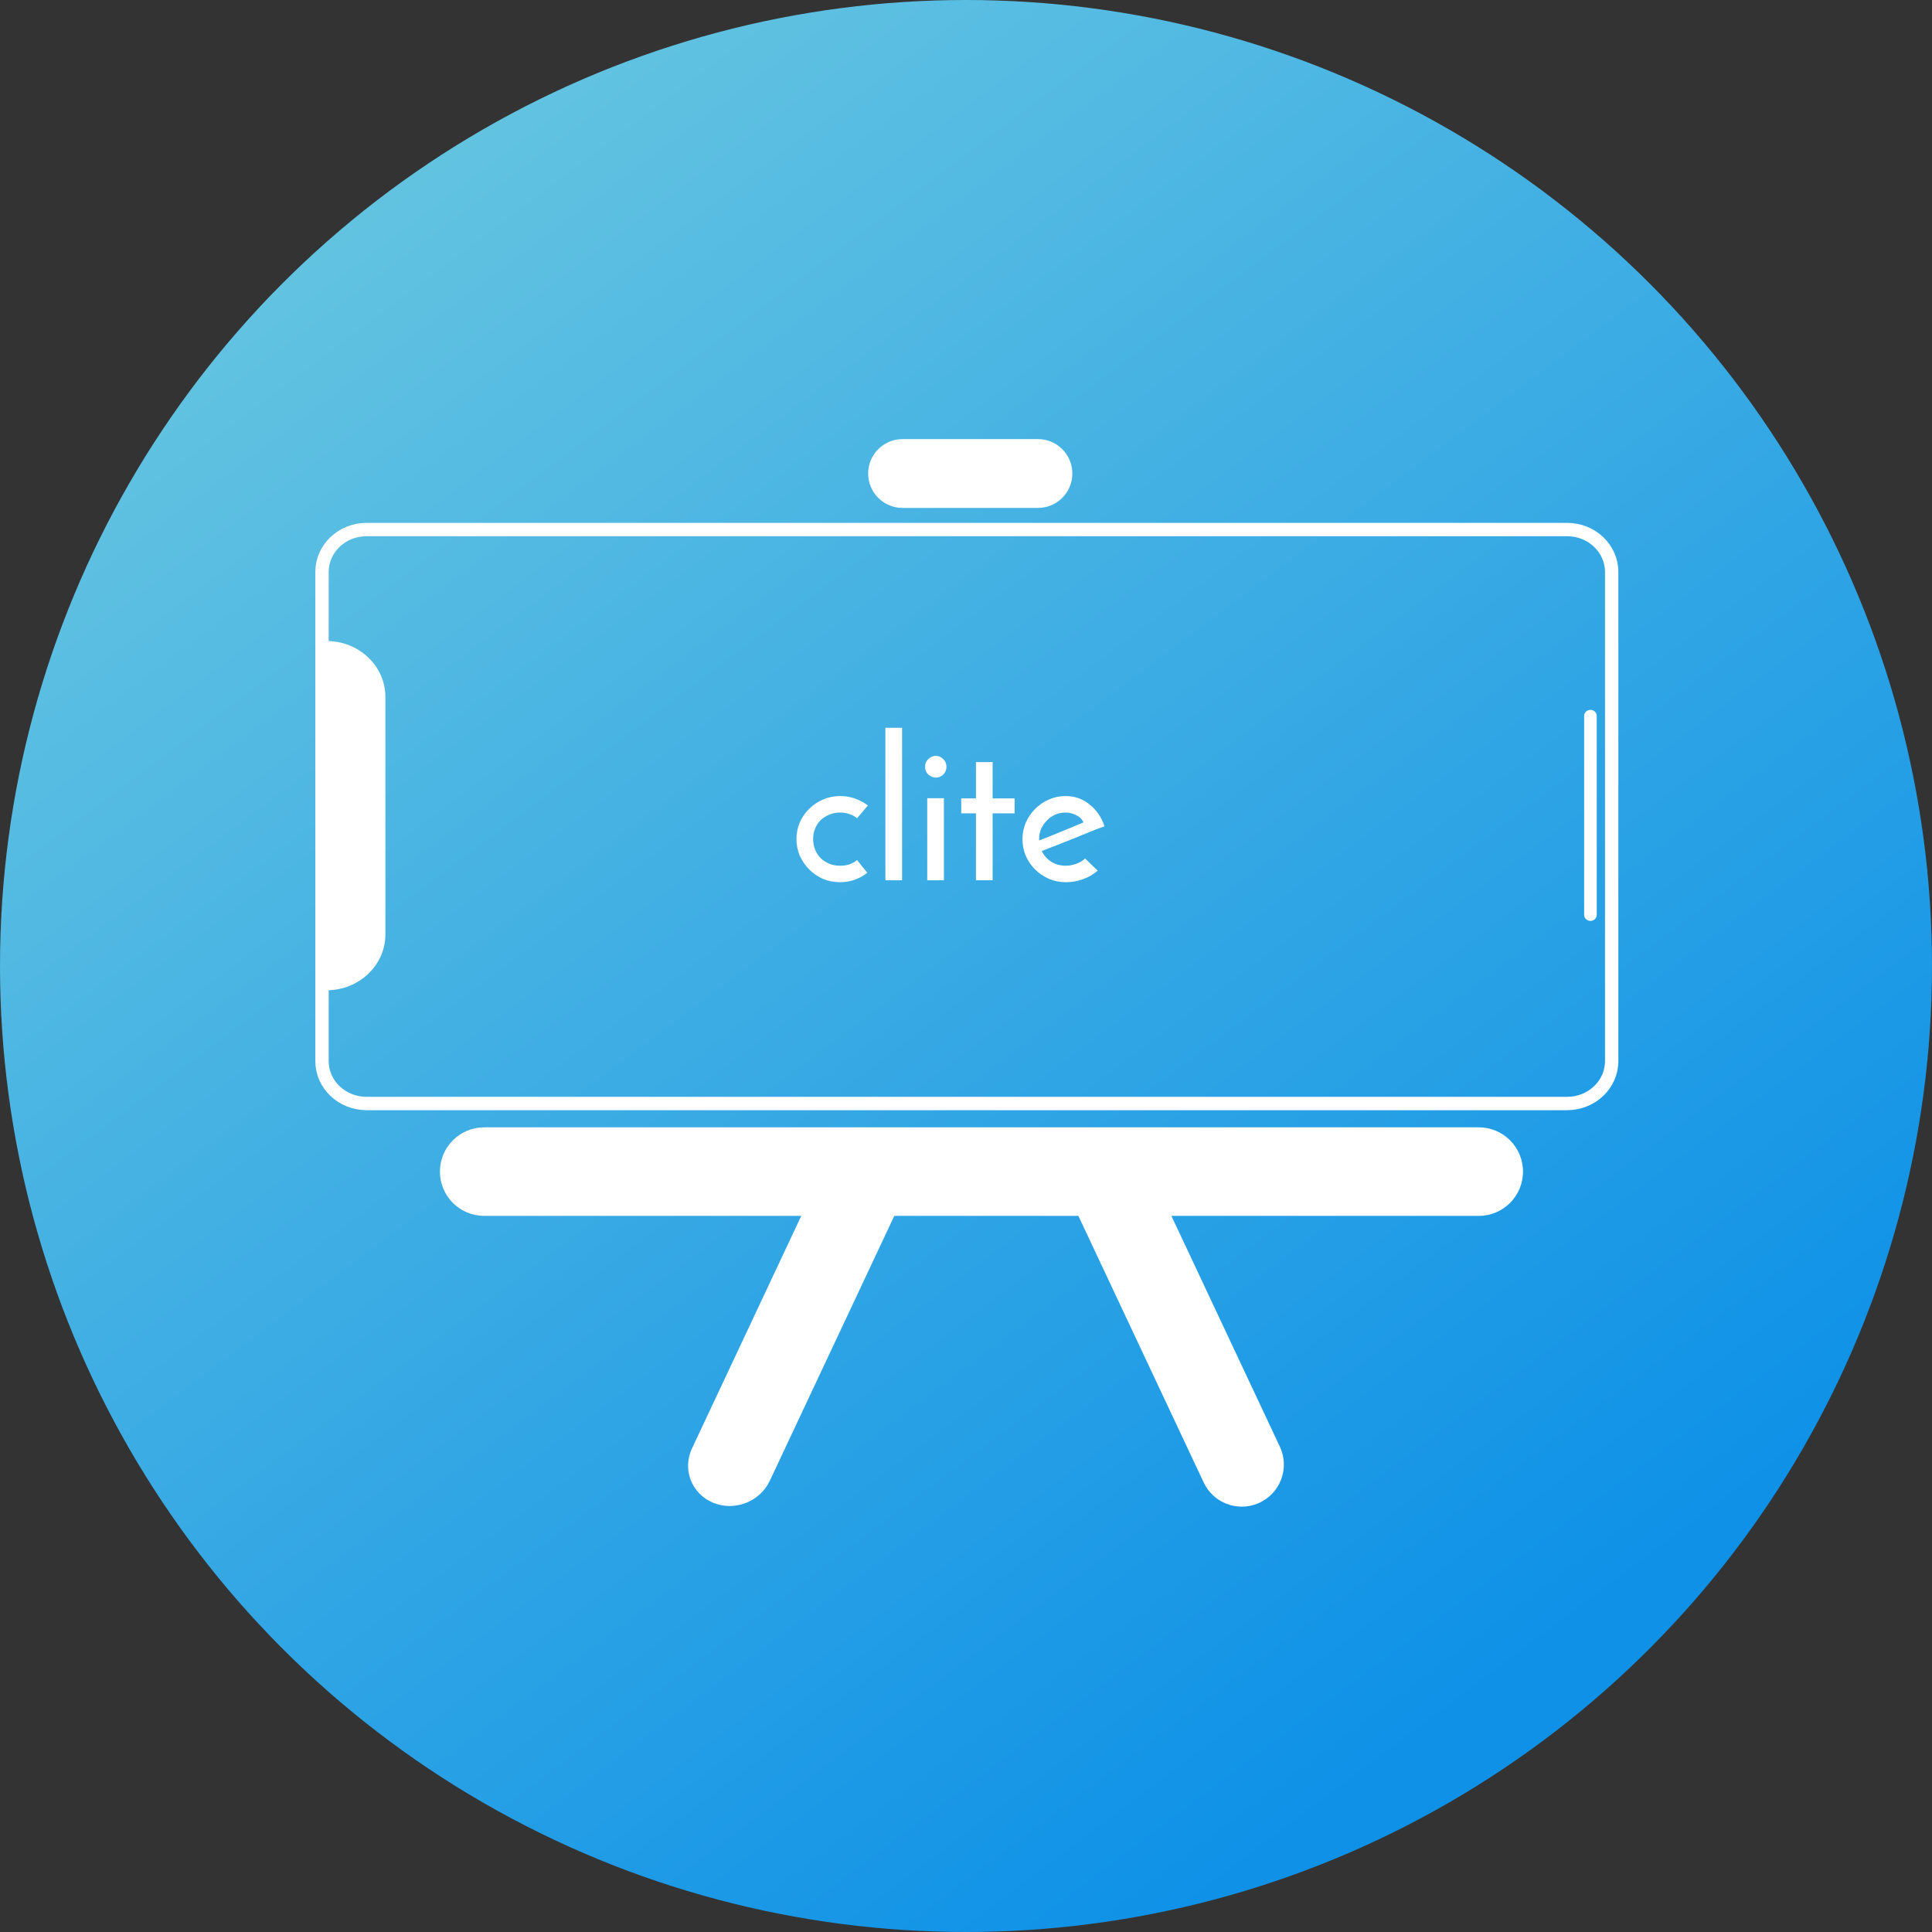 <svg width="100" height="100" viewBox="0 0 368 368" fill="none" xmlns="http://www.w3.org/2000/svg">
<rect x="0" y="0" width="368" height="368" fill="#333333" stroke="none"/>
<circle cx="184" cy="184" r="184" fill="url(#paint0_linear)"/>
<path d="M298.495 100.865H69.824C65.135 100.865 61.334 104.481 61.334 108.942V202.116C61.334 206.576 65.135 210.192 69.824 210.192H298.495C303.184 210.192 306.986 206.576 306.986 202.116V108.942C306.986 104.481 303.184 100.865 298.495 100.865Z" stroke="white" stroke-width="2.543"/>
<path d="M62.209 122.102C68.395 122.102 73.409 126.871 73.409 132.755V177.971C73.409 183.855 68.395 188.625 62.209 188.625V122.102Z" fill="white"/>
<path d="M304.141 136.356C304.141 135.726 303.604 135.215 302.941 135.215C302.278 135.215 301.741 135.726 301.741 136.356V174.264C301.741 174.895 302.278 175.406 302.941 175.406C303.604 175.406 304.141 174.895 304.141 174.264V136.356Z" fill="white"/>
<path d="M163.257 163.816C163.605 164.24 163.929 164.651 164.229 165.05C164.553 165.424 164.877 165.822 165.201 166.246C164.503 166.794 163.718 167.231 162.845 167.555C161.973 167.879 161.026 168.041 160.004 168.041C158.858 168.041 157.774 167.829 156.752 167.405C155.755 166.956 154.882 166.358 154.135 165.611C153.387 164.863 152.789 163.991 152.34 162.994C151.917 161.997 151.705 160.938 151.705 159.816C151.705 158.695 151.917 157.635 152.34 156.638C152.789 155.641 153.387 154.782 154.135 154.059C154.882 153.311 155.755 152.725 156.752 152.302C157.774 151.853 158.858 151.629 160.004 151.629C161.051 151.629 162.01 151.791 162.883 152.115C163.78 152.439 164.59 152.875 165.313 153.423L163.257 155.853C162.833 155.504 162.347 155.243 161.799 155.068C161.25 154.869 160.652 154.769 160.004 154.769C159.256 154.769 158.571 154.906 157.948 155.18C157.325 155.43 156.777 155.779 156.303 156.227C155.854 156.676 155.506 157.212 155.256 157.835C155.007 158.433 154.882 159.093 154.882 159.816C154.882 160.539 155.007 161.212 155.256 161.835C155.506 162.433 155.854 162.969 156.303 163.442C156.777 163.891 157.325 164.252 157.948 164.526C158.571 164.776 159.256 164.9 160.004 164.9C160.652 164.9 161.25 164.813 161.799 164.639C162.347 164.439 162.833 164.165 163.257 163.816ZM171.823 167.667H168.646V138.619H171.823V167.667ZM176.204 146.059C176.204 145.46 176.416 144.962 176.839 144.563C177.288 144.164 177.762 143.965 178.26 143.965C178.759 143.965 179.22 144.164 179.643 144.563C180.067 144.962 180.279 145.46 180.279 146.059C180.279 146.657 180.067 147.155 179.643 147.554C179.22 147.928 178.759 148.115 178.26 148.115C177.762 148.115 177.288 147.928 176.839 147.554C176.416 147.155 176.204 146.657 176.204 146.059ZM179.793 167.667H176.615V152.04H179.793V167.667ZM185.895 145.161H189.072V152.078H193.259V154.919H189.072V167.667H185.895V154.919H183.091V152.078H185.895V145.161ZM209.075 165.835C208.328 166.508 207.418 167.044 206.346 167.442C205.275 167.841 204.178 168.041 203.057 168.041C201.91 168.041 200.826 167.829 199.804 167.405C198.807 166.956 197.935 166.371 197.187 165.648C196.44 164.9 195.841 164.028 195.393 163.031C194.969 162.034 194.757 160.975 194.757 159.853C194.757 158.732 194.969 157.673 195.393 156.676C195.841 155.679 196.44 154.807 197.187 154.059C197.935 153.311 198.795 152.725 199.767 152.302C200.764 151.853 201.823 151.629 202.944 151.629C204.714 151.629 206.247 152.165 207.543 153.236C208.864 154.283 209.811 155.666 210.384 157.386C209.611 157.66 208.726 157.997 207.73 158.395C206.733 158.794 205.698 159.218 204.627 159.667C203.555 160.09 202.483 160.514 201.412 160.938C200.34 161.361 199.343 161.748 198.421 162.096C198.845 162.944 199.455 163.629 200.253 164.153C201.075 164.651 201.985 164.9 202.982 164.9C203.655 164.9 204.328 164.776 205.001 164.526C205.698 164.277 206.259 163.941 206.683 163.517L209.075 165.835ZM206.384 156.638C206.085 156.015 205.611 155.554 204.963 155.255C204.315 154.931 203.655 154.769 202.982 154.769C202.259 154.769 201.586 154.906 200.963 155.18C200.365 155.455 199.841 155.828 199.393 156.302C198.944 156.751 198.583 157.274 198.309 157.872C198.06 158.47 197.935 159.081 197.935 159.704C197.935 159.829 197.935 159.916 197.935 159.966C197.96 160.015 197.972 160.053 197.972 160.078C198.62 159.829 199.318 159.554 200.066 159.255C200.838 158.931 201.599 158.62 202.346 158.321C203.094 157.997 203.817 157.698 204.515 157.423C205.212 157.124 205.835 156.863 206.384 156.638Z" fill="white"/>
<path d="M281.664 214.73H92.228C87.57 214.73 83.795 218.506 83.795 223.163C83.795 227.821 87.57 231.597 92.228 231.597H281.664C286.322 231.597 290.098 227.821 290.098 223.163C290.098 218.506 286.322 214.73 281.664 214.73Z" fill="white"/>
<path d="M146.629 282.052L170.521 231.214C172.406 227.202 170.618 222.568 166.527 220.862C162.436 219.156 157.591 221.025 155.706 225.036L131.814 275.875C129.929 279.887 131.717 284.521 135.808 286.227C139.899 287.933 144.743 286.064 146.629 282.052Z" fill="white"/>
<path d="M205.378 231.535C203.435 227.402 205.333 222.483 209.548 220.725C213.507 219.074 218.065 220.832 219.89 224.715L243.784 275.553C245.726 279.686 243.829 284.605 239.614 286.363C235.654 288.014 231.097 286.256 229.272 282.374L205.378 231.535Z" fill="white"/>
<path d="M197.699 83.636H171.92C168.299 83.636 165.363 86.572 165.363 90.193C165.363 93.814 168.299 96.75 171.92 96.75H197.699C201.32 96.75 204.255 93.814 204.255 90.193C204.255 86.572 201.32 83.636 197.699 83.636Z" fill="white"/>
<defs>
<linearGradient id="paint0_linear" x1="69.697" y1="30.667" x2="287.152" y2="320.606" gradientUnits="userSpaceOnUse">
<stop stop-color="#64C4E1"/>
<stop offset="1" stop-color="#0E91E7"/>
</linearGradient>
</defs>
</svg>
